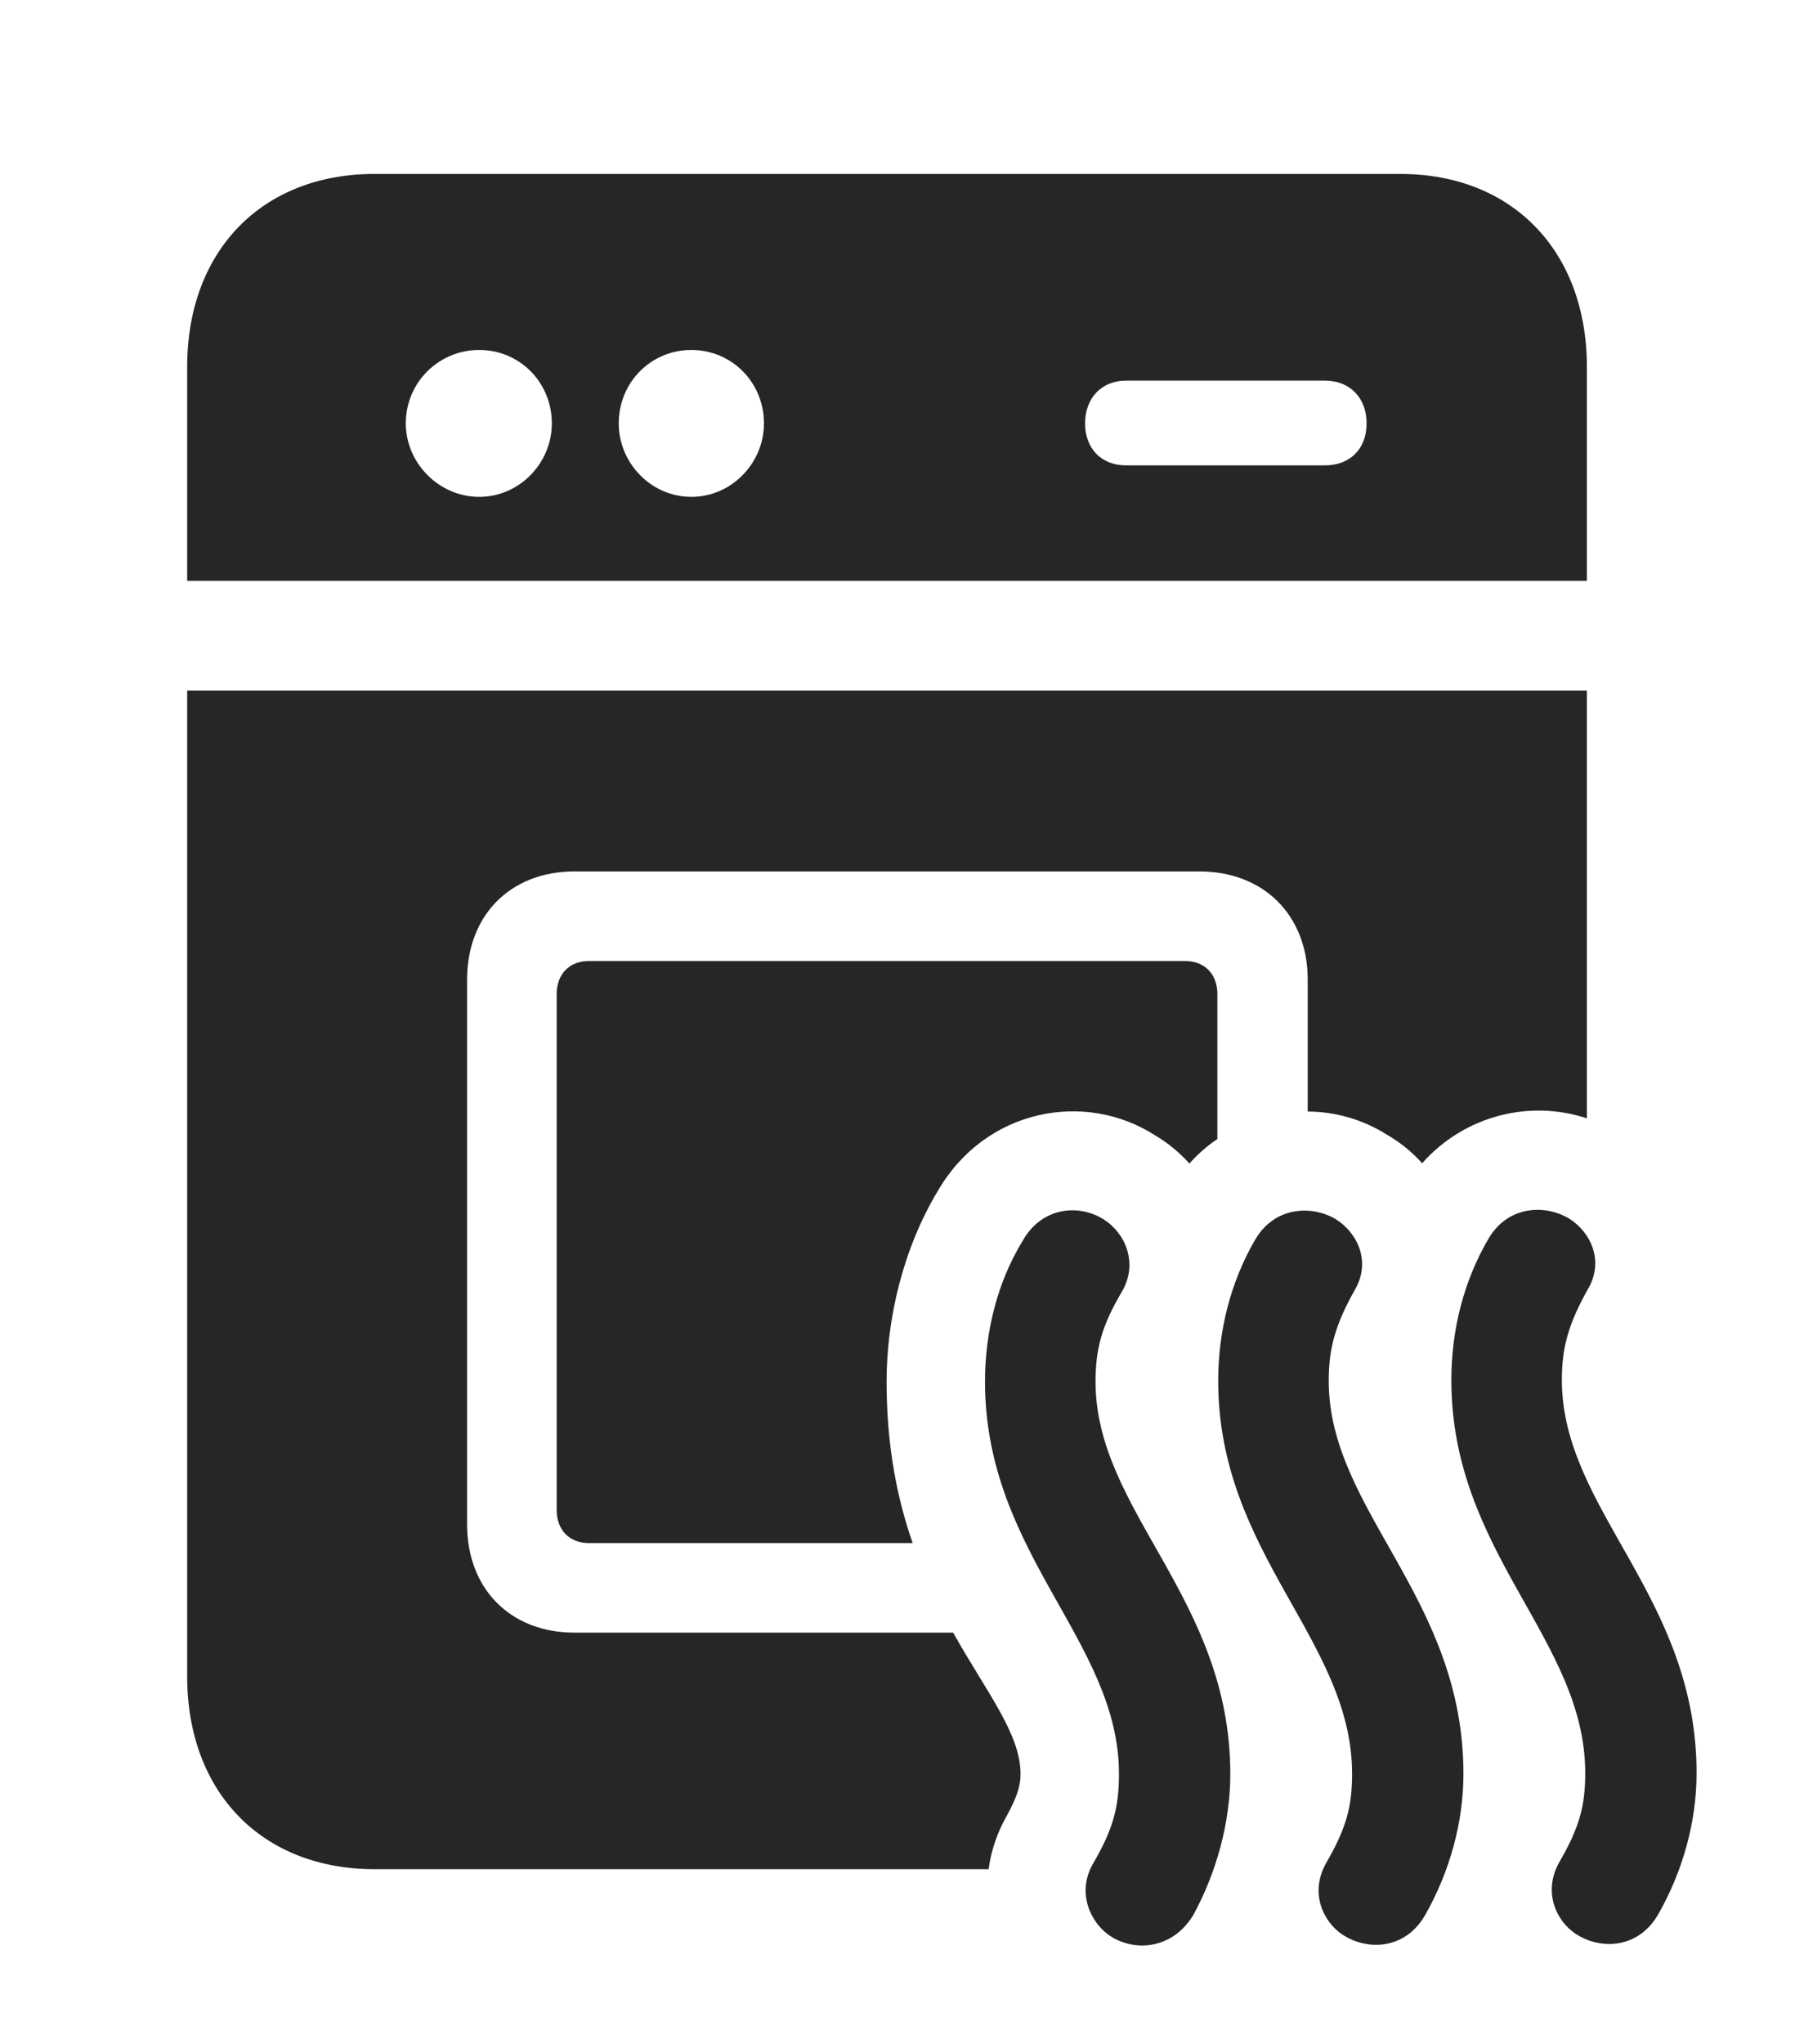 <?xml version="1.0" encoding="UTF-8"?>
<!--Generator: Apple Native CoreSVG 326-->
<!DOCTYPE svg
PUBLIC "-//W3C//DTD SVG 1.1//EN"
       "http://www.w3.org/Graphics/SVG/1.1/DTD/svg11.dtd">
<svg version="1.1" xmlns="http://www.w3.org/2000/svg" xmlns:xlink="http://www.w3.org/1999/xlink" viewBox="0 0 30.42 34.617">
 <g>
  <rect height="34.617" opacity="0" width="30.42" x="0" y="0"/>
  <path d="M26.893 18.941C25.938 18.623 24.829 18.882 24.101 19.701C23.931 19.511 23.729 19.347 23.502 19.216C23.095 18.959 22.63 18.828 22.162 18.825L22.162 16.591C22.162 15.497 21.41 14.759 20.33 14.759L9.734 14.759C8.654 14.759 7.916 15.497 7.916 16.591L7.916 25.819C7.916 26.913 8.654 27.651 9.734 27.651L16.153 27.651C16.723 28.667 17.295 29.364 17.295 30.044C17.295 30.276 17.213 30.468 17.076 30.728C16.901 31.029 16.796 31.343 16.754 31.657L6.344 31.657C4.443 31.657 3.172 30.358 3.172 28.39L3.172 11.696L26.893 11.696ZM20.631 16.837L20.631 19.291C20.46 19.405 20.301 19.544 20.157 19.706C19.991 19.521 19.797 19.36 19.578 19.23C18.389 18.464 16.707 18.778 15.9 20.159C15.312 21.13 15.025 22.319 15.025 23.399C15.025 24.489 15.205 25.385 15.467 26.134L9.98 26.134C9.652 26.134 9.434 25.915 9.434 25.573L9.434 16.837C9.434 16.495 9.652 16.276 9.98 16.276L20.084 16.276C20.412 16.276 20.631 16.495 20.631 16.837ZM26.893 6.214L26.893 9.837L3.172 9.837L3.172 6.214C3.172 4.245 4.443 2.946 6.344 2.946L23.734 2.946C25.621 2.946 26.893 4.245 26.893 6.214ZM6.877 7.171C6.877 7.841 7.438 8.415 8.121 8.415C8.805 8.415 9.352 7.841 9.352 7.171C9.352 6.474 8.805 5.927 8.121 5.927C7.438 5.927 6.877 6.474 6.877 7.171ZM10.486 7.171C10.486 7.841 11.033 8.415 11.717 8.415C12.4 8.415 12.947 7.841 12.947 7.171C12.947 6.474 12.4 5.927 11.717 5.927C11.033 5.927 10.486 6.474 10.486 7.171ZM19.086 6.446C18.662 6.446 18.389 6.747 18.389 7.171C18.389 7.595 18.662 7.882 19.086 7.882L22.449 7.882C22.887 7.882 23.16 7.595 23.16 7.171C23.16 6.747 22.887 6.446 22.449 6.446Z" fill="black" fill-opacity="0.85"/>
  <path d="M18.799 32.778C19.195 33.052 19.852 33.038 20.221 32.437C20.617 31.712 20.85 30.864 20.85 30.044C20.85 27.064 18.566 25.601 18.566 23.399C18.566 22.839 18.676 22.442 19.018 21.868C19.291 21.39 19.072 20.884 18.703 20.651C18.293 20.392 17.664 20.433 17.336 21.007C16.898 21.718 16.693 22.566 16.693 23.399C16.693 26.325 18.963 27.788 18.963 30.044C18.963 30.605 18.867 30.974 18.525 31.562C18.238 32.054 18.484 32.56 18.799 32.778ZM22.75 32.765C23.188 33.052 23.83 33.011 24.158 32.423C24.568 31.698 24.801 30.864 24.801 30.044C24.801 27.05 22.518 25.587 22.518 23.386C22.518 22.839 22.627 22.442 22.955 21.855C23.242 21.376 23.01 20.884 22.641 20.651C22.23 20.405 21.602 20.433 21.273 20.993C20.85 21.718 20.645 22.552 20.645 23.386C20.645 26.325 22.914 27.774 22.914 30.044C22.914 30.591 22.818 30.96 22.477 31.548C22.189 32.054 22.422 32.546 22.75 32.765ZM26.701 32.751C27.139 33.038 27.781 32.997 28.109 32.409C28.52 31.685 28.752 30.851 28.752 30.03C28.752 27.036 26.469 25.573 26.469 23.372C26.469 22.825 26.578 22.429 26.906 21.841C27.193 21.362 26.961 20.87 26.592 20.638C26.182 20.392 25.553 20.419 25.225 20.98C24.801 21.704 24.596 22.538 24.596 23.372C24.596 26.312 26.865 27.761 26.865 30.03C26.865 30.577 26.77 30.946 26.428 31.534C26.141 32.04 26.373 32.532 26.701 32.751Z" fill="black" fill-opacity="0.85"/>
 </g>
</svg>
